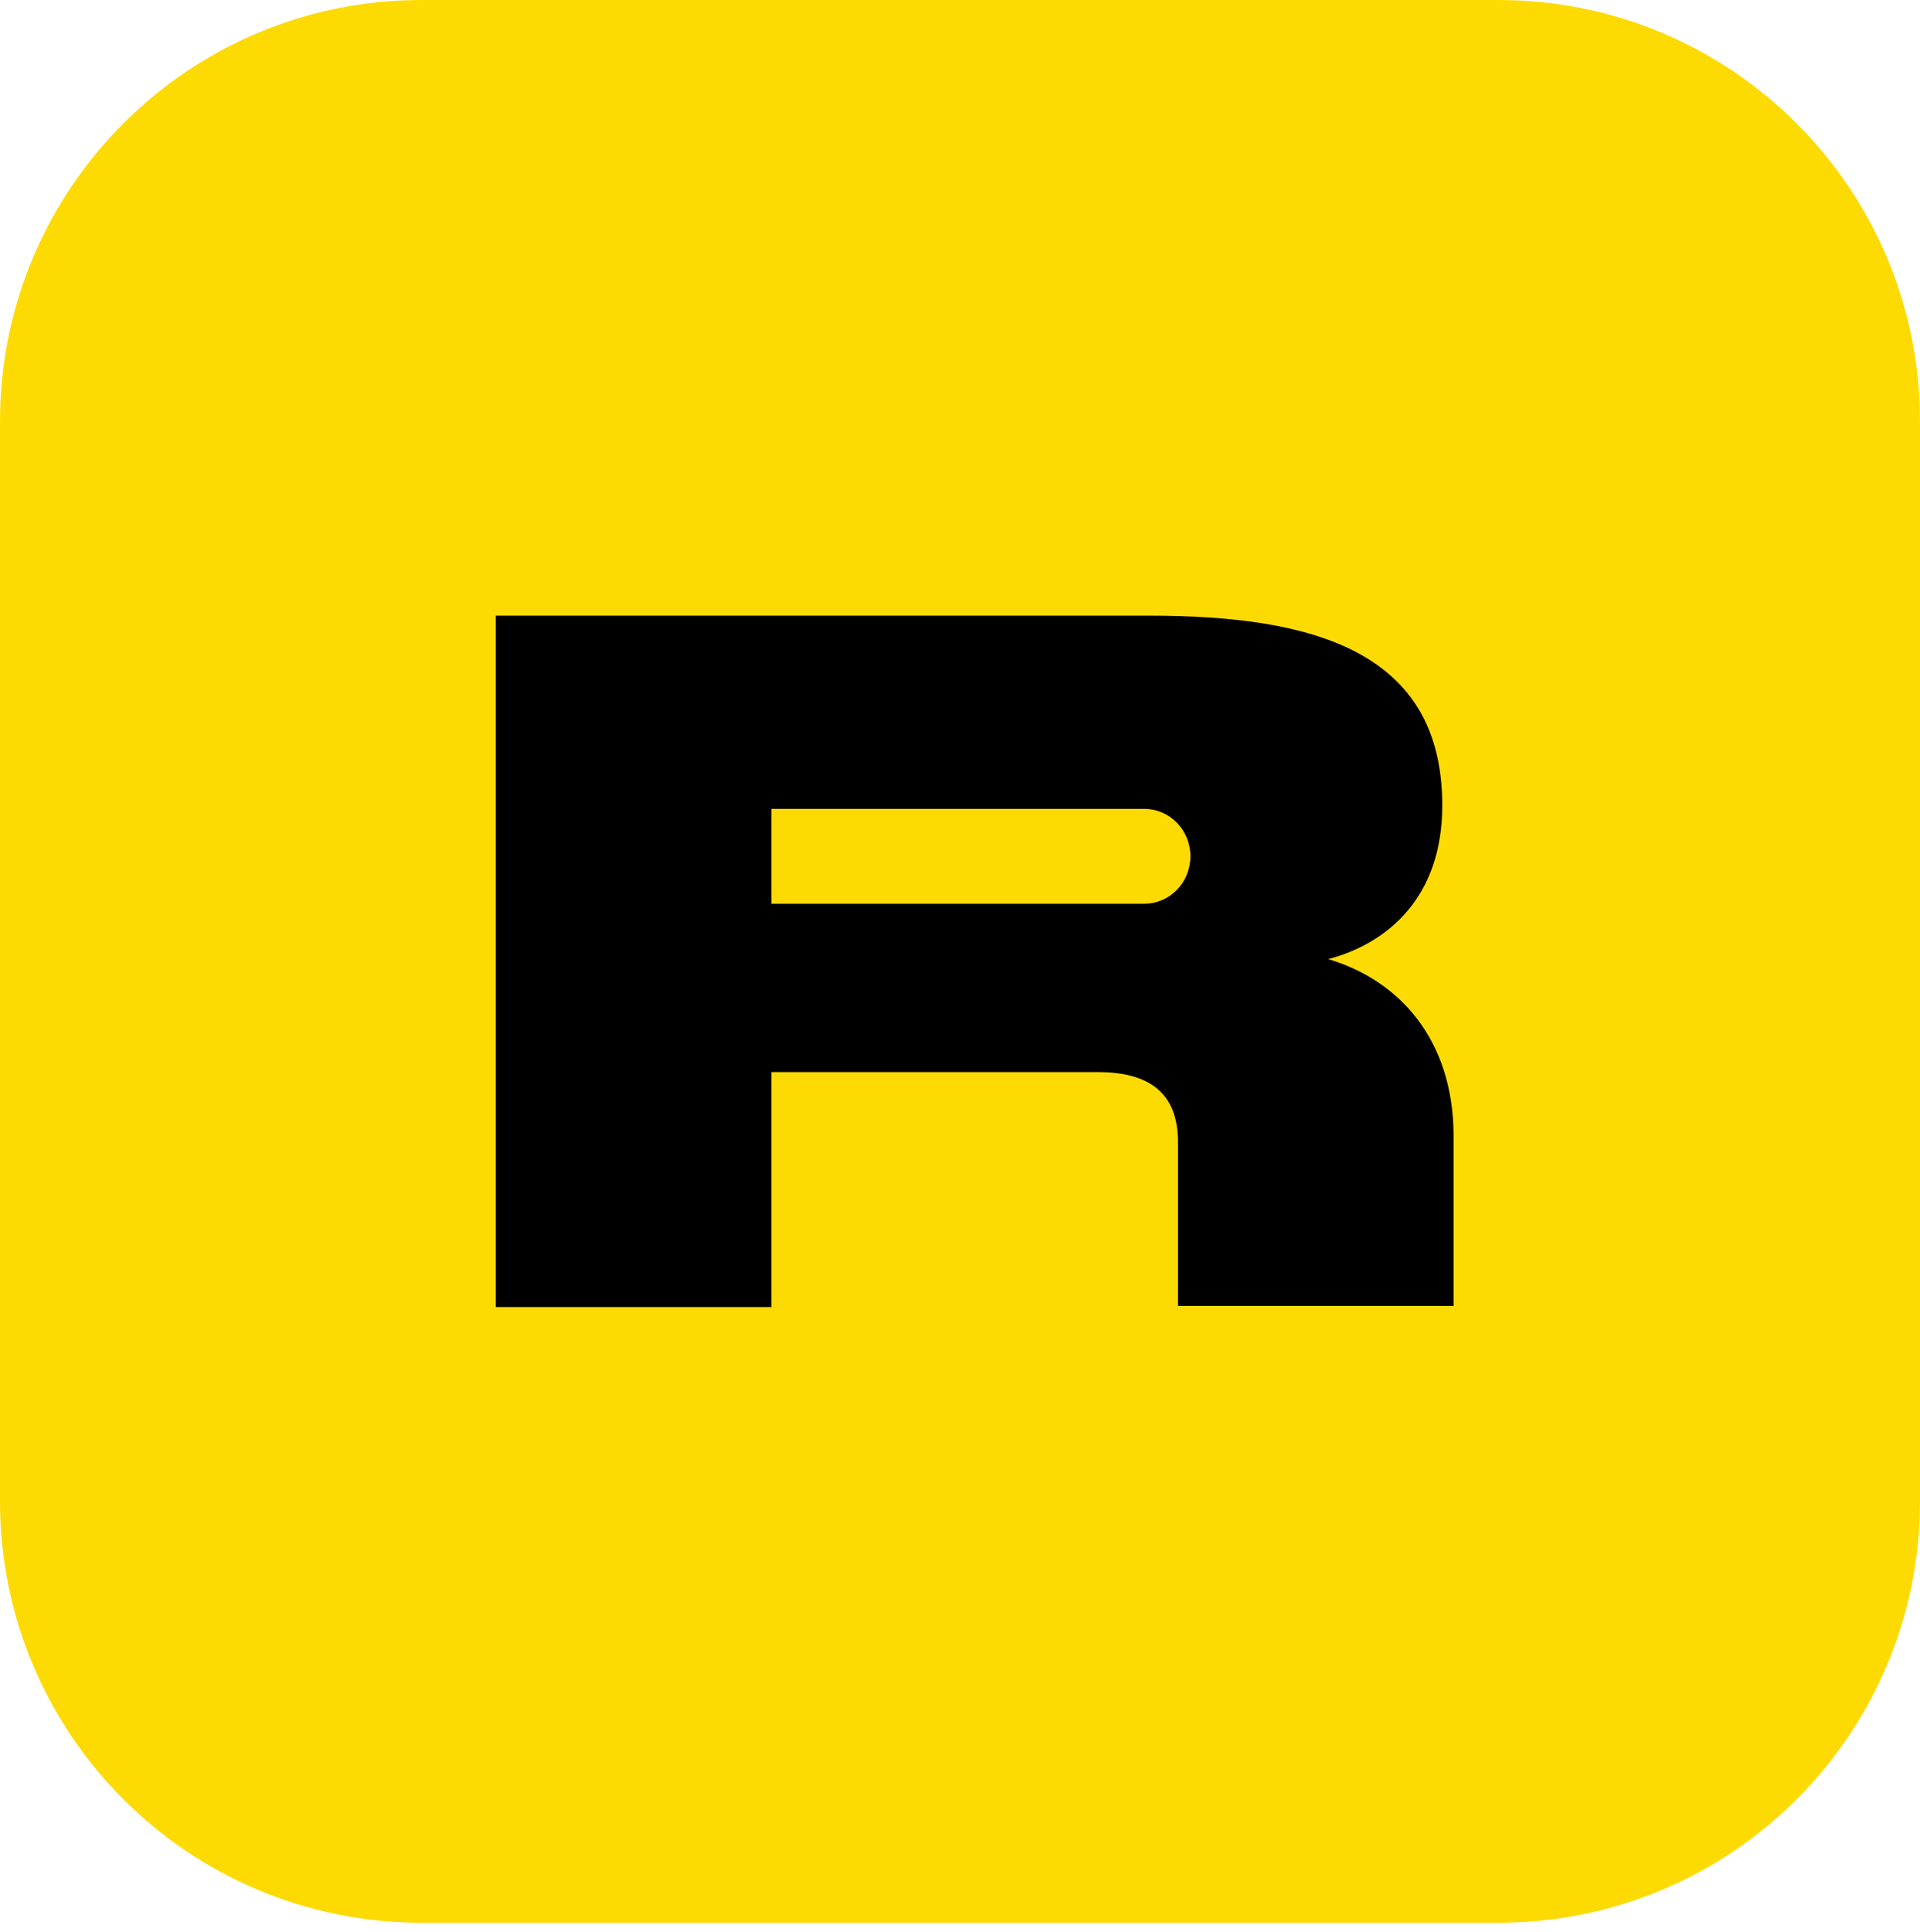 <svg width="170" height="171" viewBox="0 0 170 171" fill="none" xmlns="http://www.w3.org/2000/svg">
<path d="M37.3 0C16.7 0 0 16.7 0 37.3V132.9C0 153.5 16.7 170.2 37.3 170.2H132.7C153.3 170.2 170 153.5 170 132.9V37.3C170 16.7 153.3 0 132.7 0H37.3Z" fill="#FEDA03"/>
<path d="M117.6 84.9C122.9 83.5 127.7 79.4 127.7 71.3C127.7 57.7 116.4 54.5 101.8 54.5H43.9V115.7H68.3V94.9H97.2C101.7 94.9 104.3 96.7 104.3 101.1V115.6H128.7V100.3C128.6 92.1 124 86.8 117.6 84.9Z" fill="black"/>
<path d="M101.2 71.6H68.3V80H101.2H101.3C103.6 80 105.4 78.1 105.4 75.8C105.4 73.5 103.6 71.6 101.3 71.6C101.3 71.6 101.3 71.6 101.2 71.6Z" fill="#FEDA03"/>
</svg>
